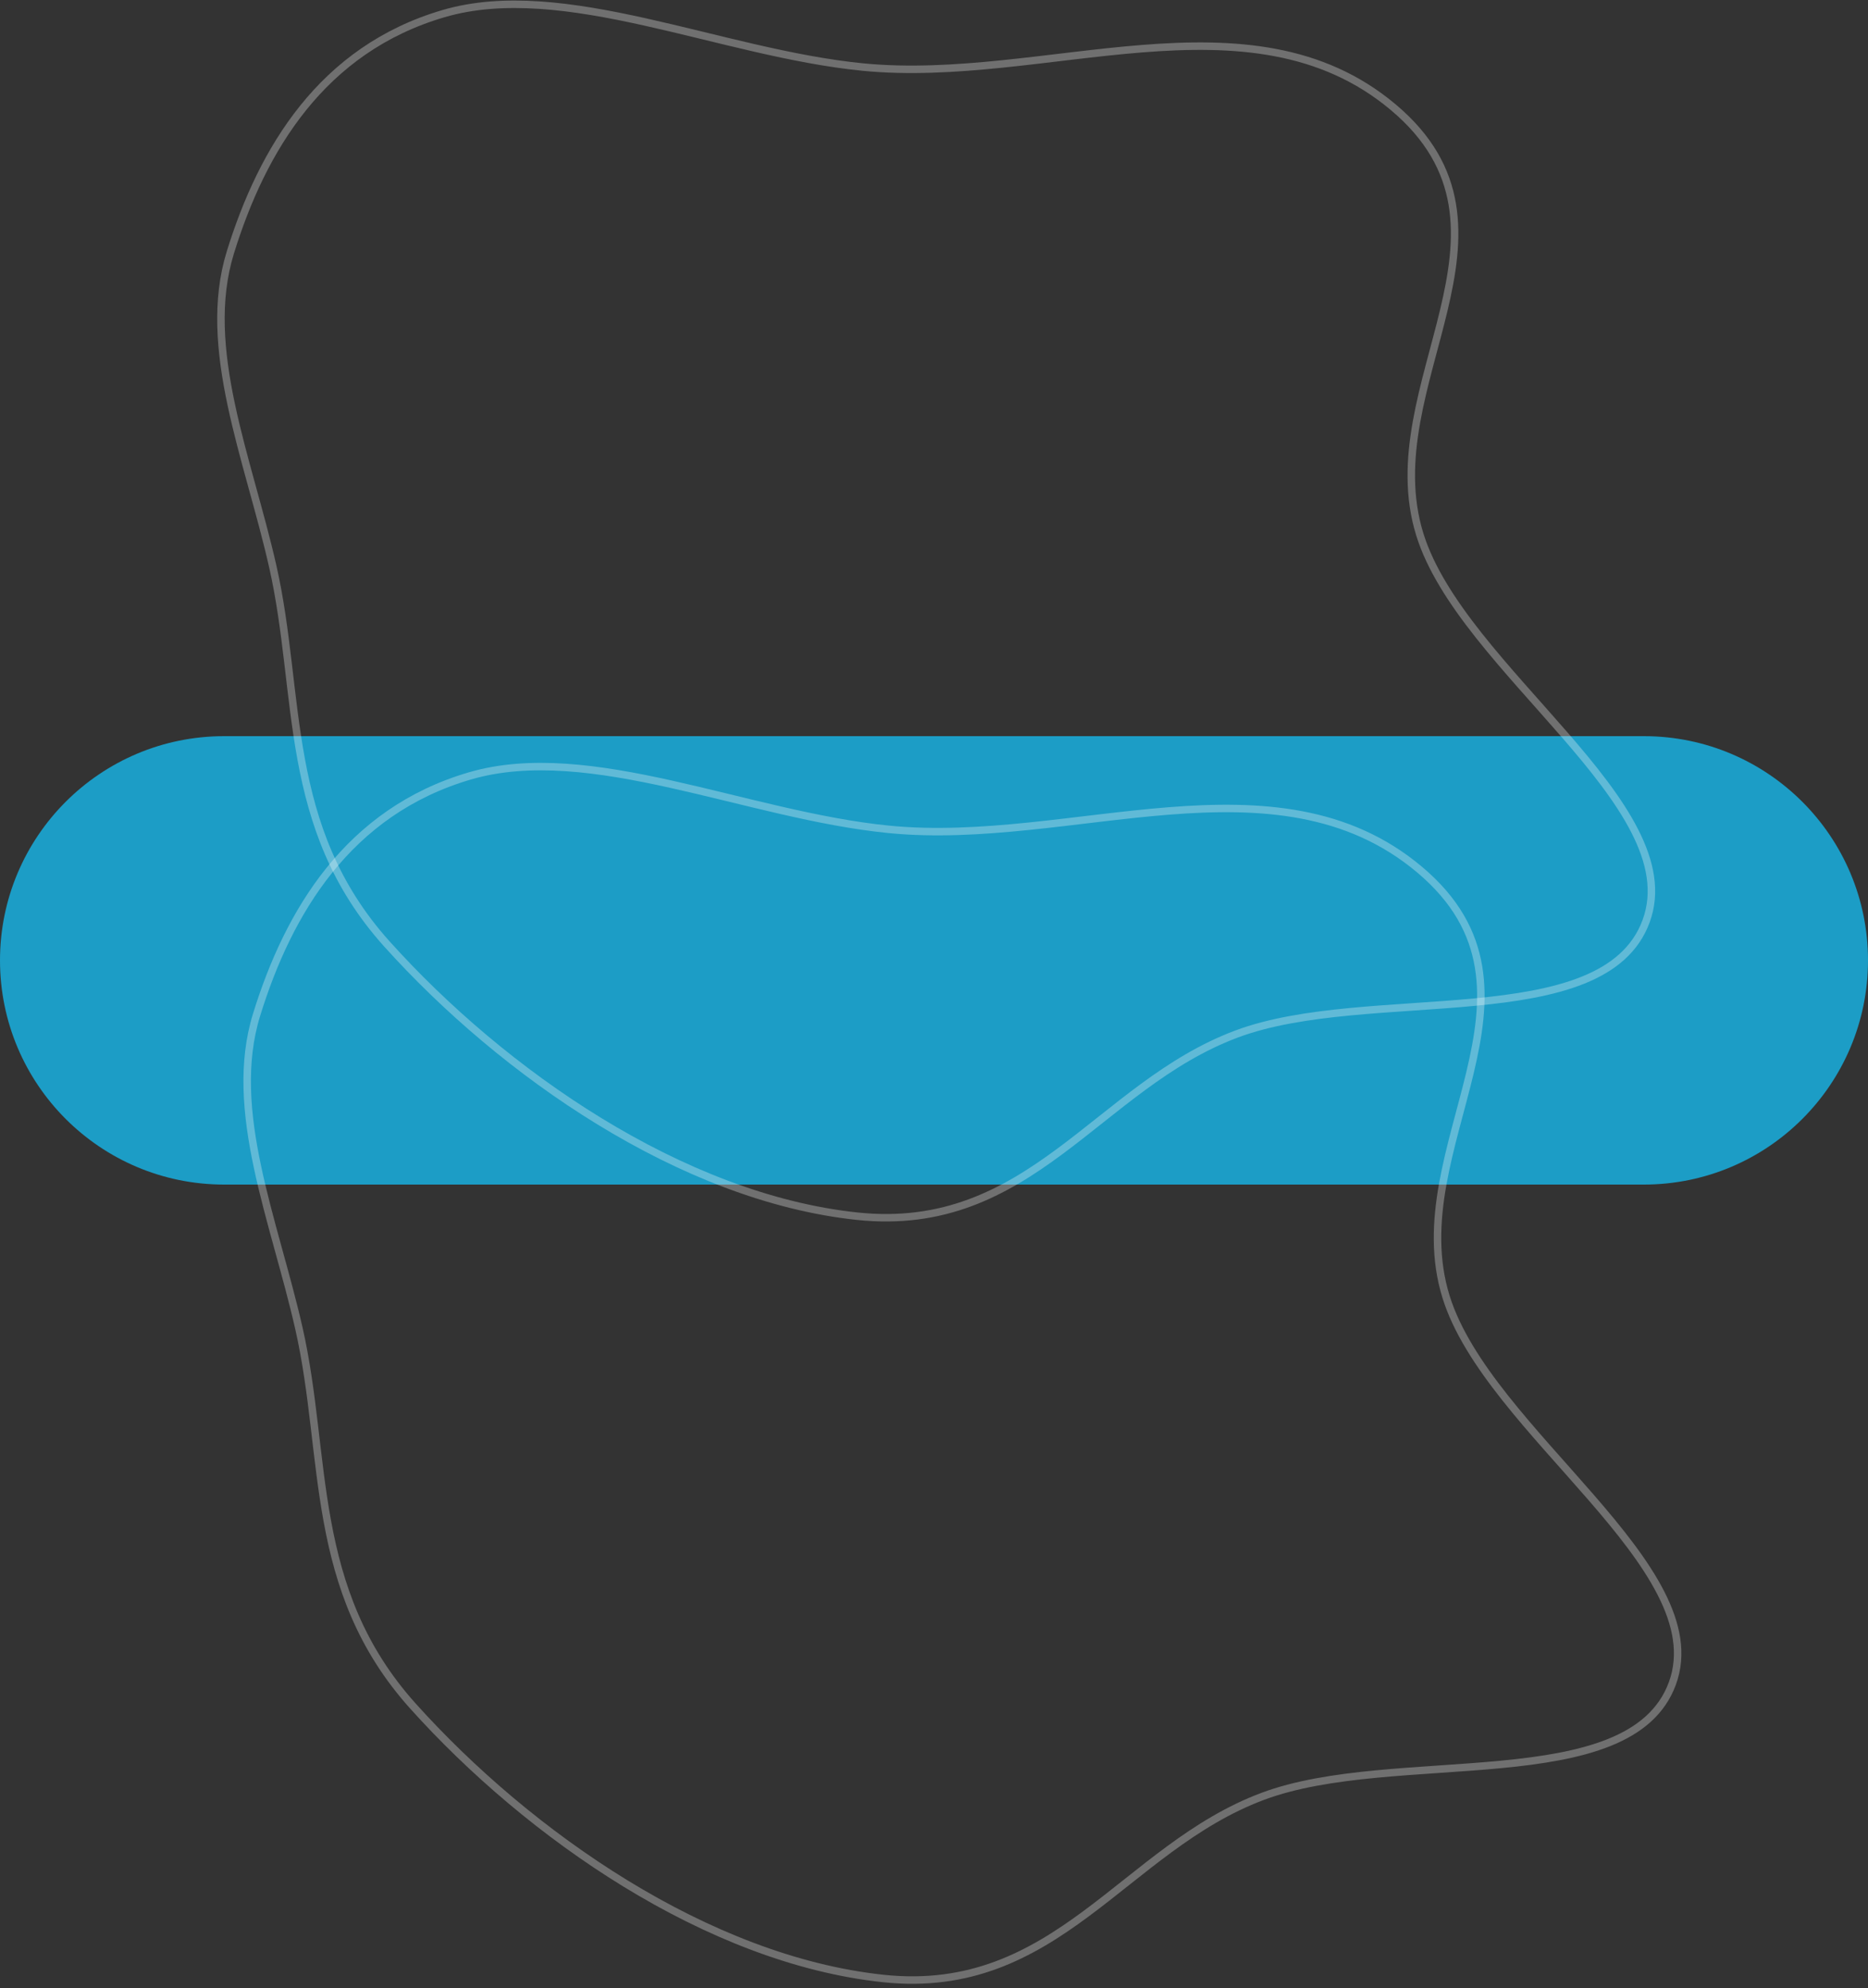 <svg width="250" height="266" viewBox="0 0 250 266" fill="none" xmlns="http://www.w3.org/2000/svg">
<rect x="0" y="0" width="250" height="266" fill="#333333" stroke="none"/>
<path d="M0 128.5C0 111.931 13.431 98.5 30 98.5H220C236.569 98.5 250 111.931 250 128.5V128.5C250 145.069 236.569 158.5 220 158.5H30C13.431 158.5 0 145.069 0 128.5V128.5Z" fill="#1C9DC6"/>
<path fill-rule="evenodd" clip-rule="evenodd" d="M34.337 135.785C38.59 122.02 46.575 108.6 62.867 103.824C78.943 99.112 99.91 109.095 118.99 110.973C143.36 113.371 170.755 100.219 189.958 116.333C209.486 132.721 187.296 153.468 193.531 173.525C199.135 191.551 229.518 209.719 223.817 225.251C218.187 240.59 186.639 233.761 169.002 240.355C150.431 247.298 141.413 267.19 118.217 264.729C94.725 262.238 70.779 245.525 55.281 228.294C41.188 212.626 43.906 194.973 40.014 177.784C36.733 163.289 30.381 148.59 34.337 135.785Z" stroke="white" stroke-opacity="0.3"/>
<path fill-rule="evenodd" clip-rule="evenodd" d="M30.827 33.785C35.08 20.02 43.064 6.6 59.357 1.824C75.433 -2.888 96.4 7.095 115.479 8.973C139.849 11.371 167.244 -1.781 186.448 14.334C205.976 30.721 183.785 51.468 190.021 71.525C195.624 89.551 226.007 107.719 220.306 123.251C214.677 138.59 183.129 131.761 165.492 138.355C146.921 145.298 137.903 165.19 114.706 162.729C91.215 160.238 67.269 143.525 51.771 126.294C37.678 110.626 40.395 92.973 36.504 75.784C33.222 61.289 26.87 46.59 30.827 33.785Z" stroke="white" stroke-opacity="0.3"/>
</svg>
